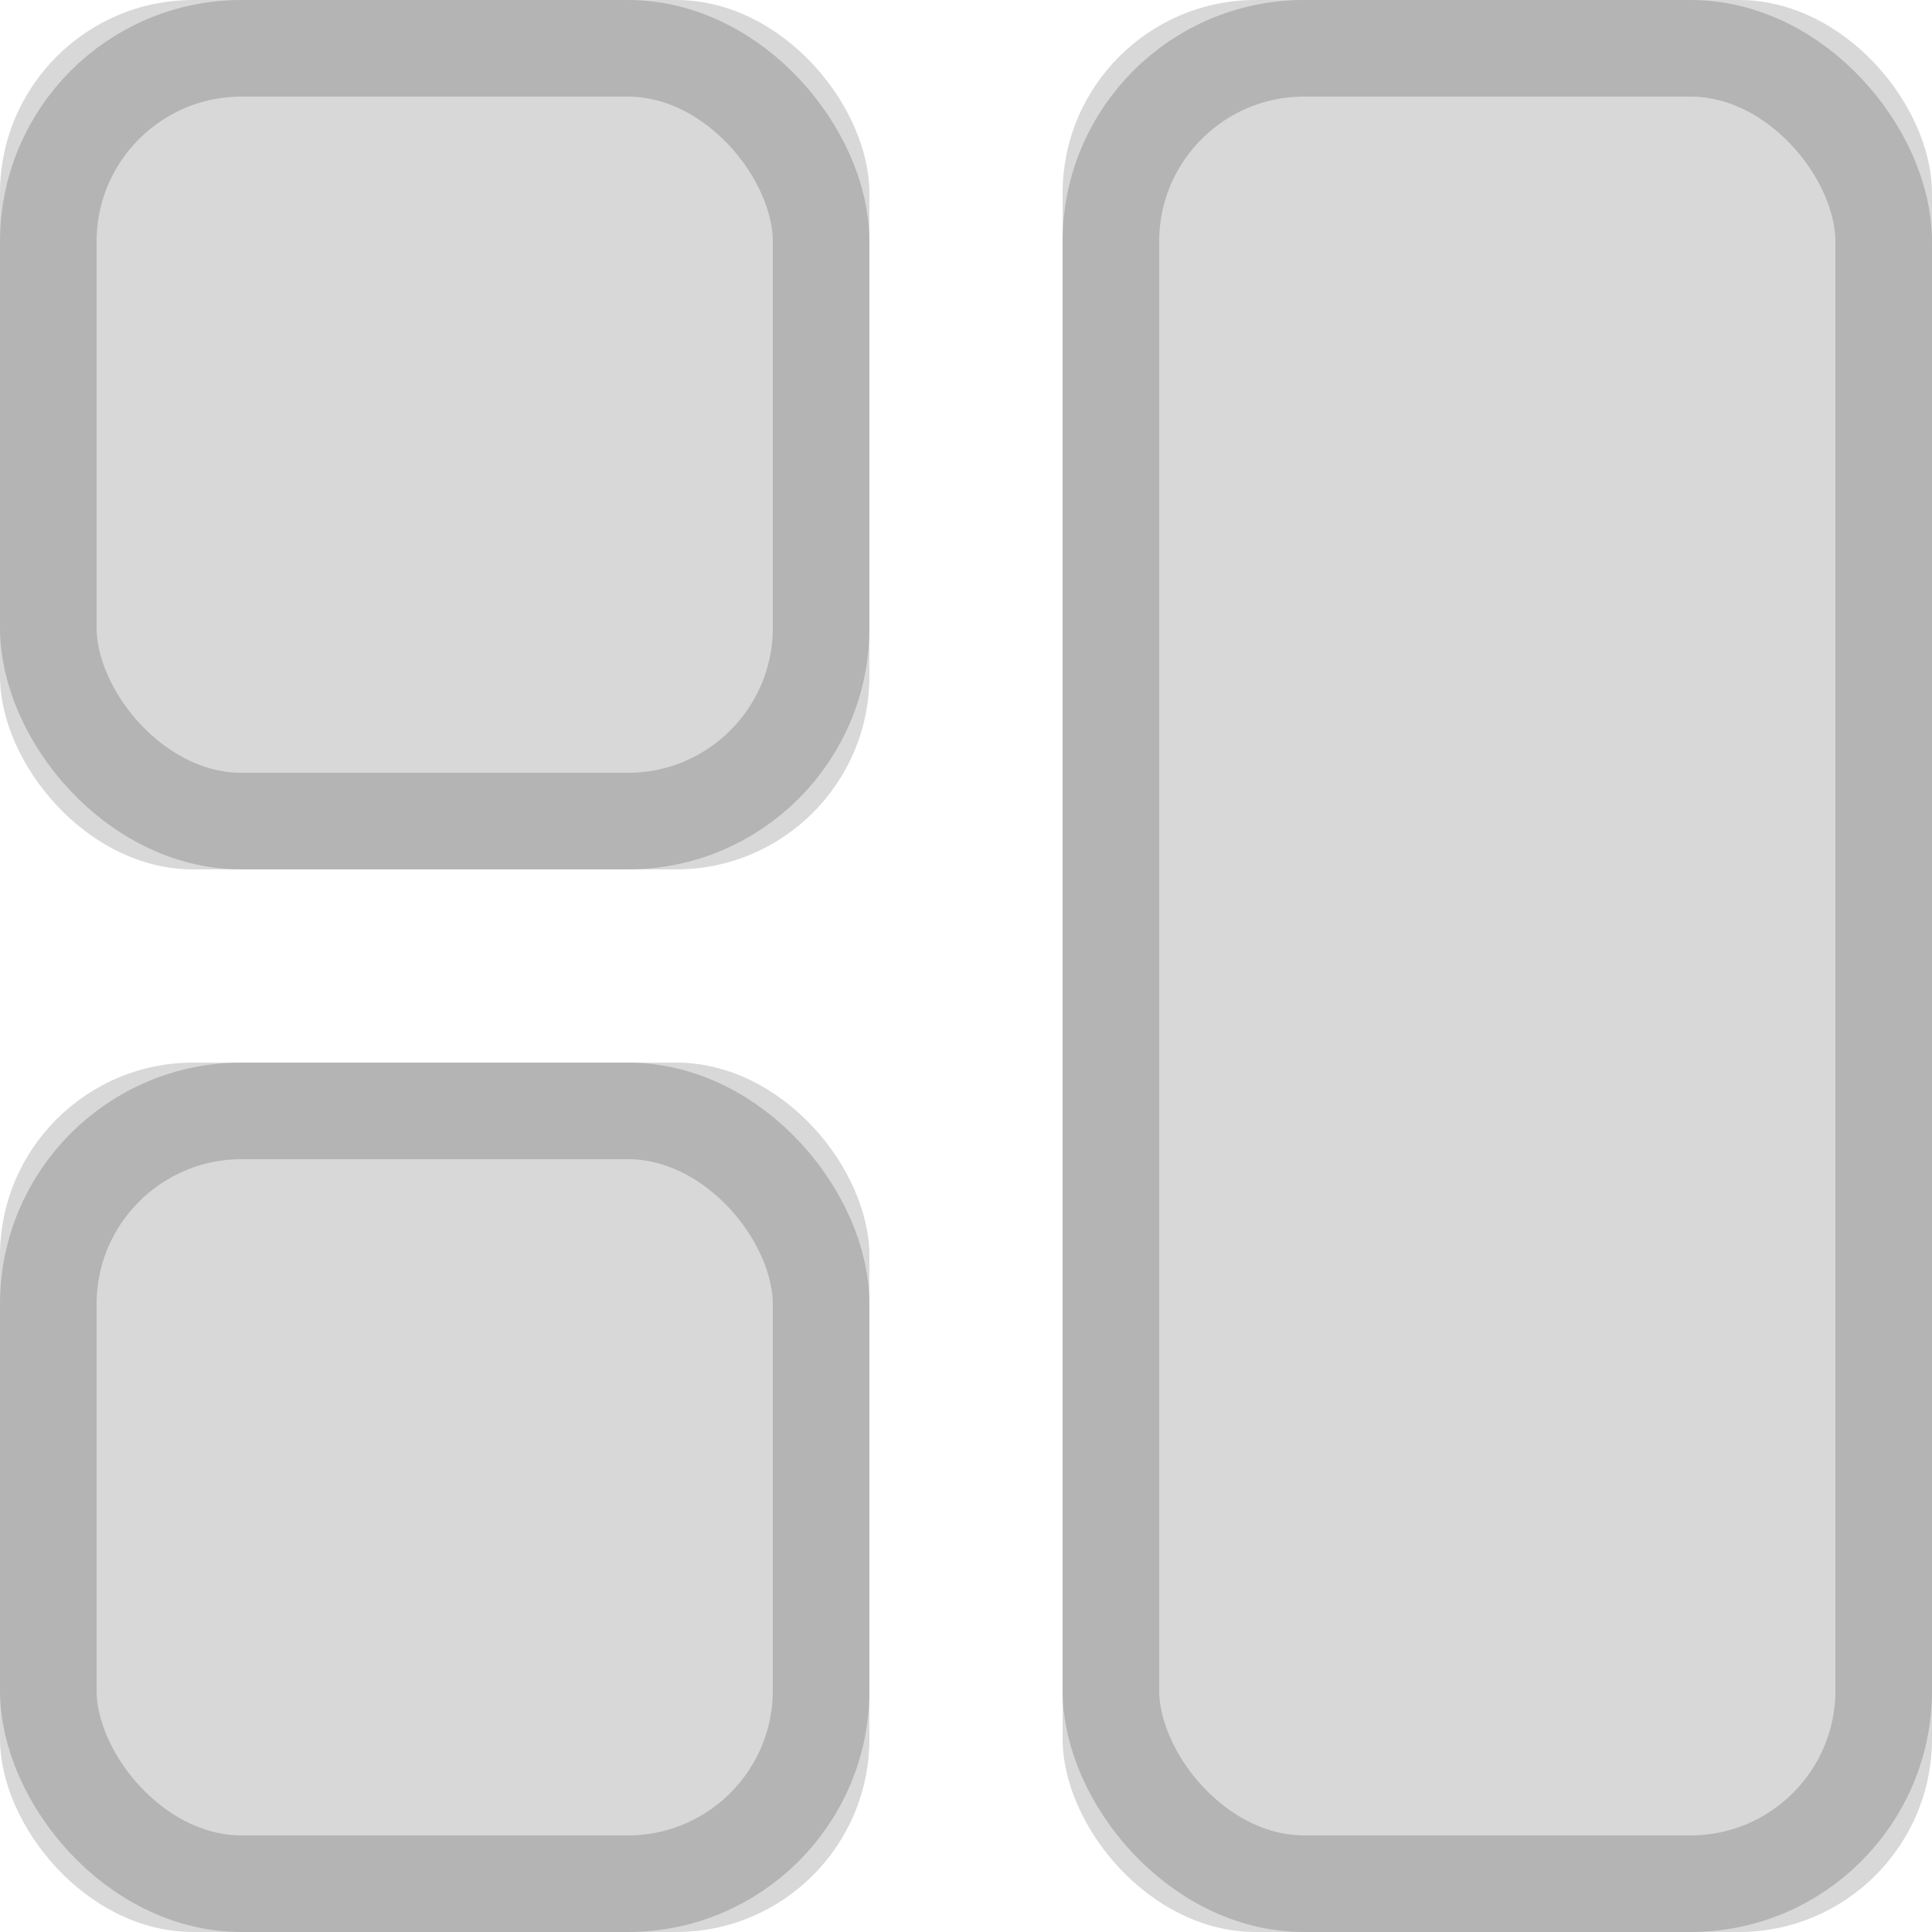 <svg xmlns="http://www.w3.org/2000/svg" xmlns:xlink="http://www.w3.org/1999/xlink" width="20" height="20" viewBox="0 0 20 20">
    <defs>
        <rect id="a" width="9" height="9" rx="2"/>
        <rect id="b" width="9" height="9" y="11" rx="2"/>
        <rect id="c" width="9" height="20" x="11" rx="2"/>
    </defs>
    <g fill="none" fill-rule="evenodd">
        <use fill="#D8D8D8" xlink:href="#a"/>
        <rect width="8" height="8" x=".5" y=".5" stroke="#B4B4B4" rx="2"/>
        <use fill="#D8D8D8" xlink:href="#b"/>
        <rect width="8" height="8" x=".5" y="11.5" stroke="#B4B4B4" rx="2"/>
        <g>
            <use fill="#D8D8D8" xlink:href="#c"/>
            <rect width="8" height="19" x="11.5" y=".5" stroke="#B4B4B4" rx="2"/>
        </g>
    </g>
</svg>
